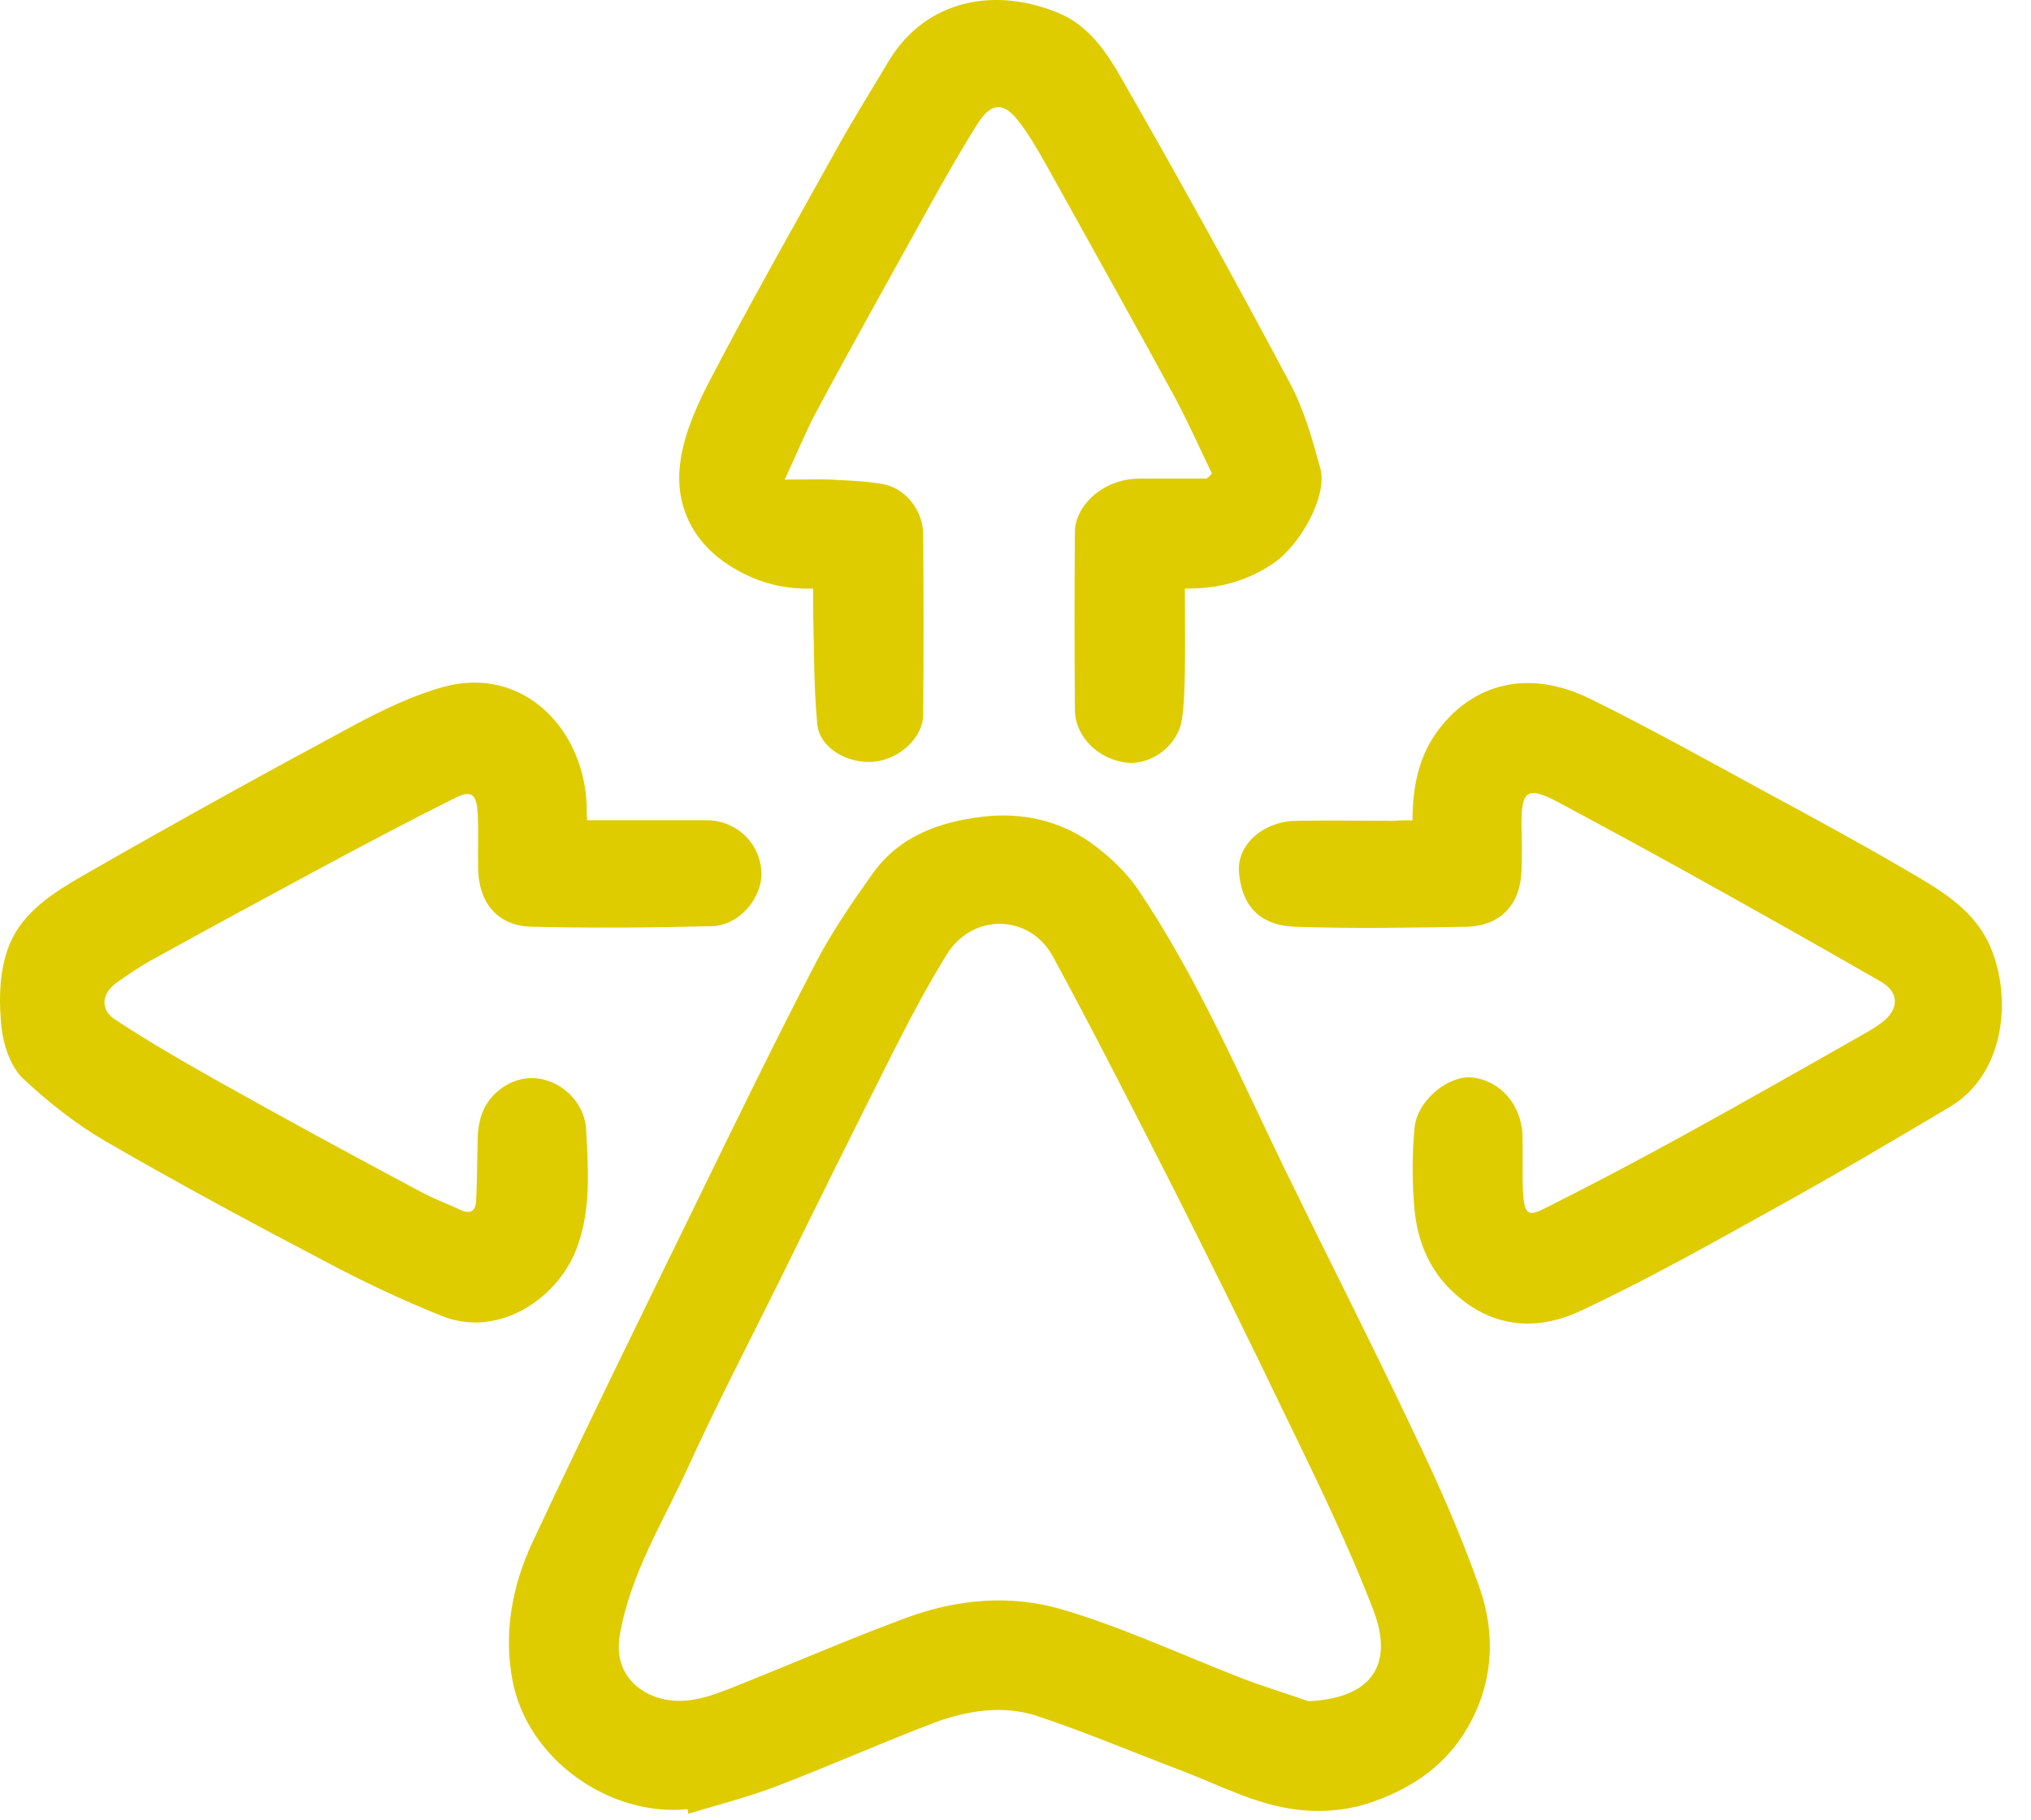 <svg width="48" height="43" viewBox="0 0 48 43" fill="none" xmlns="http://www.w3.org/2000/svg">
<path d="M16.247 42.753C14.418 42.934 12.456 41.586 12.107 39.685C11.903 38.566 12.107 37.471 12.577 36.46C13.84 33.764 15.152 31.093 16.464 28.409C17.39 26.508 18.317 24.606 19.292 22.729C19.677 21.995 20.158 21.297 20.639 20.623C21.265 19.757 22.204 19.42 23.227 19.299C24.141 19.191 25.032 19.384 25.778 19.913C26.199 20.214 26.608 20.599 26.897 21.02C28.293 23.09 29.268 25.365 30.351 27.603C31.361 29.673 32.408 31.73 33.395 33.812C33.973 35.016 34.514 36.231 34.96 37.495C35.357 38.614 35.297 39.769 34.683 40.828C34.189 41.682 33.431 42.224 32.493 42.561C31.735 42.838 30.964 42.85 30.242 42.693C29.412 42.513 28.63 42.103 27.824 41.803C26.716 41.382 25.633 40.924 24.514 40.551C23.708 40.286 22.866 40.419 22.083 40.708C20.82 41.189 19.58 41.742 18.317 42.224C17.643 42.477 16.945 42.657 16.259 42.862C16.271 42.826 16.259 42.789 16.247 42.753ZM30.928 40.202C32.565 40.118 32.902 39.203 32.457 38.048C31.843 36.448 31.085 34.907 30.339 33.367C29.496 31.61 28.63 29.865 27.751 28.12C26.813 26.279 25.874 24.426 24.887 22.609C24.334 21.586 22.974 21.574 22.372 22.561C21.927 23.283 21.53 24.029 21.145 24.787C20.23 26.604 19.328 28.421 18.437 30.238C17.703 31.718 16.933 33.199 16.247 34.703C15.657 35.99 14.887 37.218 14.647 38.65C14.526 39.348 14.875 39.841 15.417 40.07C16.139 40.359 16.801 40.082 17.462 39.817C18.786 39.288 20.086 38.722 21.422 38.229C22.625 37.783 23.901 37.675 25.116 38.036C26.572 38.469 27.956 39.119 29.388 39.673C29.966 39.889 30.555 40.07 30.928 40.202Z" fill="#DECC01"/>
<path d="M28.641 11.188C28.352 10.587 28.076 9.973 27.763 9.383C26.752 7.53 25.729 5.701 24.706 3.86C24.514 3.523 24.321 3.186 24.08 2.873C23.732 2.416 23.443 2.416 23.13 2.885C22.745 3.487 22.384 4.125 22.035 4.75C21.108 6.423 20.169 8.096 19.267 9.781C19.026 10.238 18.834 10.719 18.545 11.333C19.002 11.333 19.327 11.321 19.64 11.333C20.061 11.357 20.482 11.369 20.879 11.441C21.421 11.55 21.818 12.079 21.818 12.633C21.83 14.053 21.83 15.473 21.818 16.892C21.818 17.422 21.265 17.939 20.663 18C20.037 18.06 19.363 17.675 19.315 17.109C19.231 16.243 19.243 15.376 19.219 14.51C19.219 14.329 19.219 14.137 19.219 13.908C18.497 13.932 17.847 13.752 17.245 13.367C16.439 12.861 16.018 12.067 16.054 11.201C16.078 10.491 16.391 9.744 16.728 9.083C17.727 7.157 18.798 5.28 19.845 3.391C20.218 2.729 20.627 2.079 21.012 1.429C21.902 -0.027 23.527 -0.304 24.995 0.298C25.717 0.587 26.15 1.225 26.511 1.862C27.871 4.233 29.195 6.628 30.482 9.047C30.819 9.672 31.012 10.37 31.204 11.068C31.385 11.706 30.735 12.885 30.085 13.319C29.472 13.728 28.81 13.92 28.003 13.908C28.003 14.57 28.015 15.232 28.003 15.894C27.991 16.267 27.991 16.64 27.931 17.013C27.835 17.615 27.221 18.072 26.656 18.024C25.97 17.963 25.404 17.41 25.404 16.772C25.392 15.364 25.392 13.956 25.404 12.56C25.404 12.007 26.006 11.321 26.92 11.309C27.45 11.309 27.979 11.309 28.509 11.309C28.557 11.285 28.605 11.237 28.641 11.188Z" fill="#DECC01"/>
<path d="M33.383 19.384C33.383 18.505 33.564 17.747 34.105 17.109C34.96 16.099 36.211 15.846 37.571 16.508C38.991 17.206 40.387 17.988 41.783 18.746C42.878 19.336 43.961 19.925 45.032 20.551C45.79 20.996 46.584 21.429 46.993 22.272C47.559 23.451 47.439 25.352 46.079 26.159C44.683 26.989 43.299 27.807 41.879 28.59C40.387 29.42 38.907 30.25 37.366 30.972C36.271 31.49 35.176 31.369 34.262 30.455C33.744 29.937 33.504 29.288 33.431 28.602C33.371 27.952 33.371 27.29 33.431 26.652C33.492 26.002 34.226 25.413 34.779 25.461C35.441 25.521 35.959 26.099 35.983 26.833C35.995 27.278 35.971 27.735 35.995 28.18C36.031 28.698 36.103 28.77 36.56 28.529C37.631 27.988 38.69 27.434 39.737 26.857C41.229 26.038 42.709 25.196 44.19 24.354C44.286 24.294 44.382 24.233 44.478 24.161C44.888 23.848 44.888 23.451 44.454 23.198C42.926 22.32 41.386 21.453 39.845 20.599C38.847 20.046 37.848 19.504 36.837 18.962C36.091 18.565 35.947 18.674 35.959 19.528C35.971 19.877 35.971 20.226 35.959 20.575C35.934 21.369 35.465 21.875 34.683 21.899C33.323 21.923 31.963 21.947 30.604 21.899C29.665 21.863 29.328 21.285 29.28 20.587C29.244 19.925 29.893 19.396 30.664 19.396C31.434 19.384 32.204 19.396 32.962 19.396C33.082 19.384 33.215 19.384 33.383 19.384Z" fill="#DECC01"/>
<path d="M13.876 19.383C14.851 19.383 15.777 19.383 16.704 19.383C17.378 19.383 17.931 19.889 17.992 20.551C18.052 21.176 17.498 21.862 16.836 21.886C15.404 21.922 13.972 21.934 12.54 21.898C11.77 21.874 11.325 21.345 11.301 20.563C11.289 20.117 11.313 19.66 11.289 19.215C11.265 18.77 11.144 18.661 10.759 18.854C9.7 19.383 8.653 19.937 7.619 20.491C6.259 21.224 4.899 21.959 3.551 22.705C3.274 22.861 3.01 23.042 2.757 23.222C2.396 23.475 2.36 23.872 2.733 24.101C3.467 24.582 4.225 25.027 4.995 25.46C6.644 26.387 8.304 27.29 9.977 28.18C10.266 28.337 10.579 28.445 10.88 28.589C11.132 28.709 11.241 28.601 11.253 28.373C11.277 27.879 11.277 27.386 11.289 26.904C11.301 26.459 11.421 26.062 11.794 25.761C12.661 25.063 13.792 25.761 13.852 26.676C13.9 27.59 13.972 28.529 13.659 29.419C13.238 30.659 11.806 31.634 10.459 31.104C9.496 30.719 8.557 30.274 7.655 29.793C5.934 28.89 4.213 27.963 2.528 26.989C1.818 26.58 1.144 26.05 0.543 25.485C0.254 25.208 0.085 24.714 0.037 24.293C-0.023 23.728 -0.023 23.126 0.134 22.584C0.41 21.573 1.301 21.068 2.143 20.587C4.201 19.407 6.271 18.264 8.353 17.145C9.026 16.784 9.749 16.435 10.483 16.23C12.36 15.725 13.792 17.217 13.864 19.01C13.864 19.131 13.864 19.239 13.876 19.383Z" fill="#DECC01"/>
</svg>
